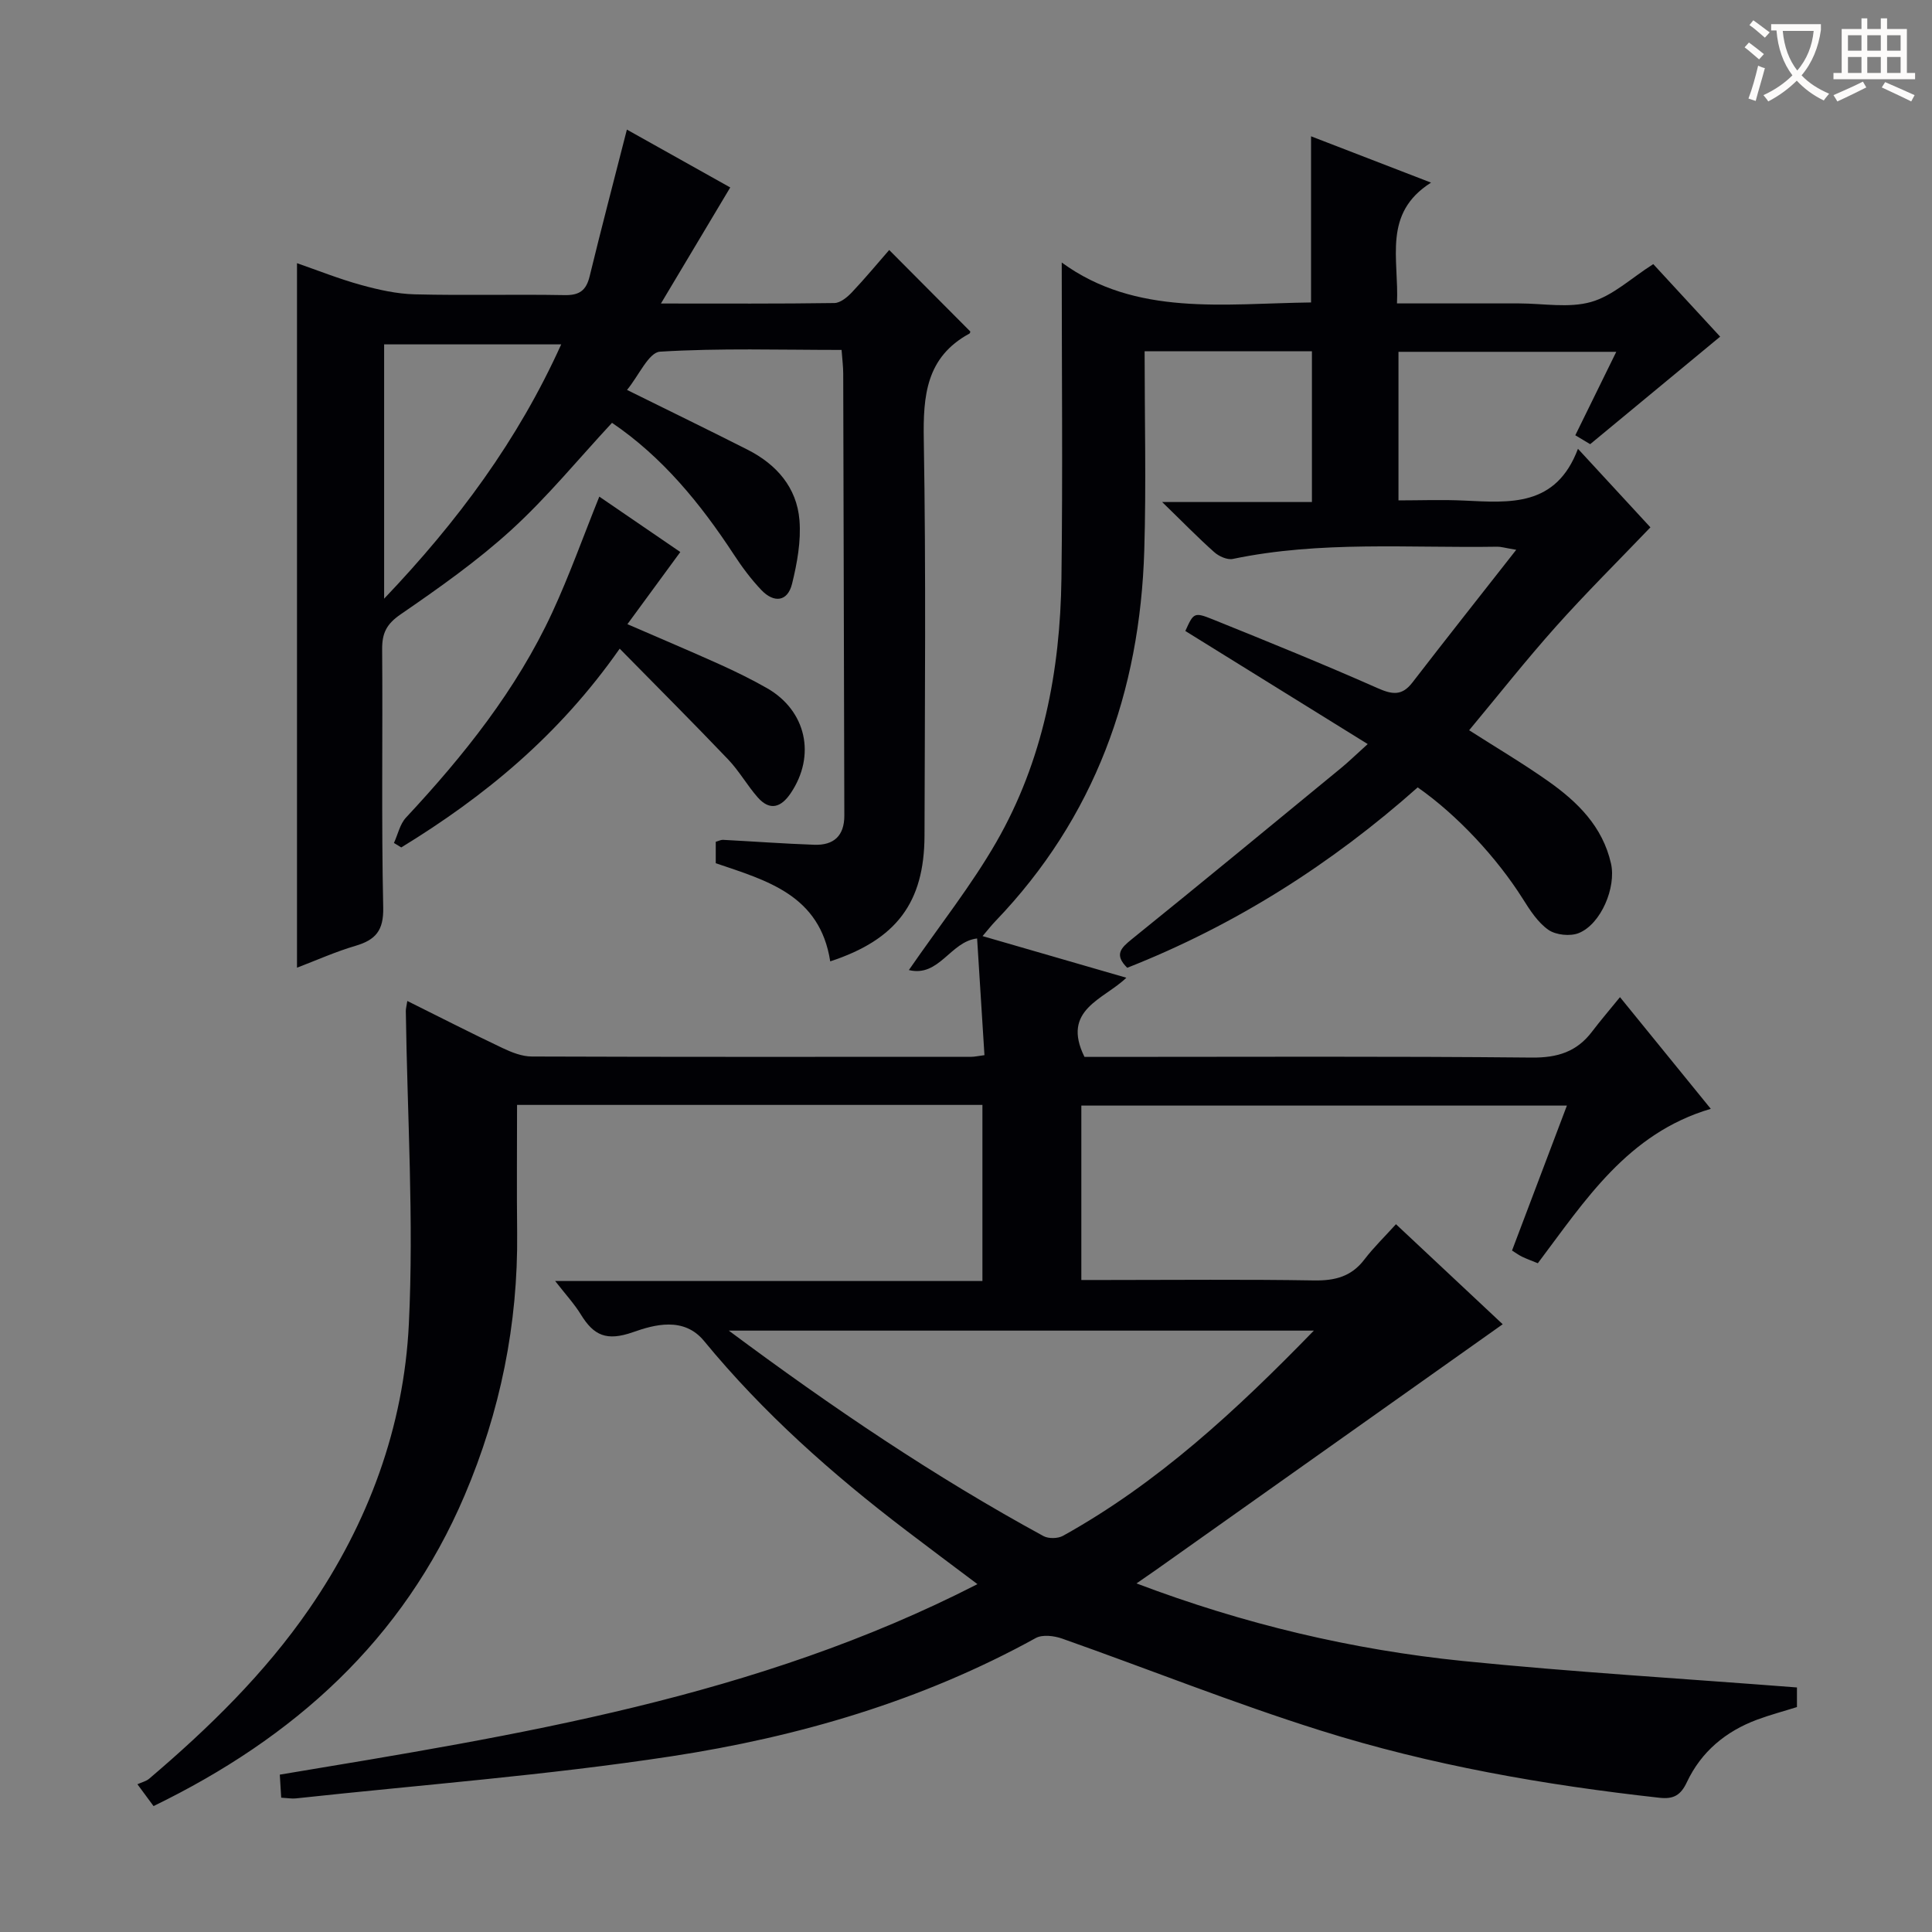 <svg enable-background="new 0 0 400 400" viewBox="0 0 400 400" xmlns="http://www.w3.org/2000/svg"><rect x="0" y="0" width="400" height="400" fill="#808080" stroke="none"/><g fill="#010105"><path d="m372.04 349.37v4.06c-2.67.84-5.5 1.59-8.23 2.6-6.51 2.42-11.58 6.63-14.55 12.93-1.26 2.68-2.71 3.58-5.67 3.25-23.82-2.64-47.41-6.75-70.26-13.95-18.02-5.67-35.61-12.72-53.44-19.01-1.65-.58-4.06-.88-5.45-.11-23.6 13.02-49.14 20.47-75.48 24.49-25.74 3.93-51.79 5.9-77.7 8.71-.81.09-1.65-.07-3.04-.15-.09-1.54-.19-3.08-.29-4.77 49.41-8.23 98.63-15.96 144.44-39.44-5.39-4.05-10.11-7.57-14.79-11.14-15.28-11.64-29.57-24.31-41.81-39.2-4.19-5.11-10.35-3.37-14.71-1.83-5.5 1.93-8.13.68-10.79-3.64-1.36-2.22-3.16-4.16-5.33-6.95h88.46c0-12.34 0-24.21 0-36.46-31.92 0-63.83 0-96.35 0 0 8.93-.08 17.7.02 26.47.2 18.9-3.5 37.04-10.88 54.38-12.76 29.97-35.31 50.19-64.4 64.32-.95-1.28-1.79-2.42-3.34-4.52.9-.41 1.81-.62 2.44-1.15 12.34-10.5 23.9-21.77 33.13-35.16 12.24-17.77 19.6-37.65 20.63-59.01 1.05-21.52-.33-43.16-.63-64.75-.01-.49.14-.97.31-2.1 6.7 3.33 13.15 6.63 19.7 9.74 1.9.9 4.05 1.76 6.1 1.76 30.33.11 60.66.07 90.99.06.65 0 1.29-.16 2.7-.34-.51-8.08-1.01-16.09-1.52-24.16-5.55.63-7.83 8.07-14.13 6.54 6.44-9.33 12.96-17.54 18.12-26.52 9.65-16.8 13.22-35.42 13.47-54.61.28-21.61.06-43.22.06-65.36 15.36 11.22 33.65 8.49 51.62 8.27 0-11.58 0-22.83 0-34.4 7.81 3.02 15.79 6.1 24.84 9.59-10.08 6.39-6.61 15.75-7.05 25.01h20.26 5c5 0 10.29 1.01 14.92-.3 4.49-1.27 8.3-4.93 12.88-7.84 4.64 5.03 9.57 10.37 13.85 15.02-8.93 7.38-17.66 14.6-26.91 22.26-.33-.2-1.55-.93-3.08-1.84 2.82-5.75 5.51-11.22 8.48-17.28-15.34 0-30.03 0-45.09 0v30.76c4.46 0 9.05-.18 13.62.04 9.45.44 18.99 1.35 23.54-10.72 5.83 6.32 10.83 11.74 15 16.26-6.73 7.03-13.35 13.59-19.55 20.53-6.19 6.93-11.96 14.25-17.98 21.48 5.59 3.58 11.13 6.85 16.36 10.54 6.07 4.28 11.28 9.38 13.01 17.06 1.11 4.91-2.05 12.5-6.64 14.38-1.77.73-4.75.43-6.31-.65-2.21-1.54-3.84-4.09-5.33-6.46-5.33-8.44-13.49-17.27-21.74-23.04-17.8 15.81-37.71 28.51-60.14 37.35-2.74-2.72-1.32-4.09.97-5.94 14.5-11.7 28.87-23.56 43.27-35.39 1.54-1.26 2.97-2.66 5.55-4.99-13.11-8.13-25.42-15.76-37.76-23.41 1.71-3.77 1.8-3.97 5.74-2.38 11.4 4.6 22.79 9.22 34.02 14.19 3.05 1.35 5.07 1.69 7.25-1.14 6.86-8.9 13.84-17.71 21.5-27.48-2.44-.41-3.17-.65-3.9-.64-18.28.3-36.64-1.26-54.77 2.53-1.16.24-2.89-.54-3.85-1.4-3.36-2.98-6.49-6.21-10.79-10.38h31.01c0-10.81 0-20.86 0-31.22-11.44 0-22.85 0-34.64 0 0 13.95.34 27.6-.07 41.23-.89 29.3-10.24 55.34-30.84 76.79-.78.81-1.48 1.71-2.64 3.07 10 2.9 19.51 5.65 29.77 8.62-4.65 4.51-13.53 6.57-8.67 16.39h4.64c29.33 0 58.66-.15 87.99.14 5.32.05 9.31-1.21 12.47-5.39 1.7-2.24 3.54-4.38 5.77-7.12 6.8 8.36 12.73 15.65 18.8 23.12-17.23 5.08-26.01 18.97-35.81 31.97-1.12-.46-2.2-.85-3.22-1.33-.71-.34-1.35-.82-2.12-1.3 3.77-9.96 7.45-19.7 11.36-30.01-33.65 0-66.84 0-100.53 0v36.11h5.2c14.33 0 28.67-.15 42.99.09 4.31.07 7.71-.79 10.4-4.32 1.91-2.5 4.2-4.72 6.55-7.32 7.87 7.37 15.21 14.26 22.1 20.71-24.12 17.09-48.02 34.02-71.92 50.96-1.06.75-2.14 1.48-3.9 2.7 22.28 8.44 44.63 13.72 67.56 16.06 22.81 2.3 45.7 3.65 69.18 5.48zm-100.02-73.88c-40.8 0-80.4 0-121.13 0 21.47 15.98 42.65 30.28 65.15 42.54 1.05.57 2.99.53 4.05-.06 19.56-10.87 35.75-25.83 51.93-42.48z"/><path d="m171.89 199.04c-2.14-13.76-13.11-16.72-23.7-20.32 0-1.47 0-2.92 0-4.44.59-.16 1.05-.42 1.5-.4 6.31.33 12.62.8 18.93 1.02 3.98.13 6.2-1.83 6.19-6.05-.09-30.49-.14-60.98-.23-91.47 0-1.45-.19-2.9-.34-4.93-12.72 0-25.2-.4-37.59.36-2.33.14-4.38 4.94-6.83 7.92 8.97 4.44 16.98 8.33 24.93 12.36 6.01 3.04 10.22 7.83 10.77 14.61.35 4.33-.48 8.89-1.53 13.16-.93 3.78-3.78 3.99-6.33 1.33-2.16-2.26-4.06-4.83-5.78-7.46-6.9-10.53-14.76-20.13-25.17-27.19-6.93 7.46-13.37 15.34-20.8 22.13-7.09 6.47-15.03 12.07-22.96 17.52-2.9 1.99-3.85 3.87-3.83 7.19.14 17.83-.17 35.67.22 53.49.11 4.8-1.58 6.73-5.76 7.96-4.09 1.2-8.02 2.97-12.09 4.52 0-48.7 0-96.93 0-145.86 4.38 1.52 8.75 3.27 13.26 4.51 3.63 1 7.41 1.85 11.14 1.94 10.32.26 20.66-.03 30.99.16 3.05.06 4.47-.93 5.19-3.86 2.43-9.99 5.05-19.94 7.72-30.41 7.12 3.99 14.43 8.08 21.4 11.98-4.69 7.85-9.21 15.42-14.35 24.03 13.04 0 24.48.07 35.92-.1 1.22-.02 2.65-1.2 3.6-2.2 2.74-2.89 5.28-5.97 7.74-8.78 5.65 5.68 11.14 11.19 16.77 16.85.04-.11.03.35-.17.46-8.94 4.87-9.6 12.81-9.44 21.98.47 27.32.21 54.65.15 81.98-.05 13.81-5.79 21.51-19.52 26.01zm-92.36-127.74v52.65c15.27-16.03 27.69-32.79 36.66-52.65-12.59 0-24.48 0-36.66 0z"/><path d="m129.9 129.23c7 3.04 13.1 5.61 19.13 8.33 3.32 1.5 6.6 3.11 9.76 4.91 8.15 4.66 10.18 13.95 4.92 21.75-1.98 2.94-4.3 3.74-6.83.87-2.19-2.49-3.84-5.46-6.12-7.85-7.29-7.64-14.76-15.1-22.46-22.94-12.59 17.99-27.99 30.61-45.22 41.15-.51-.31-1.01-.61-1.52-.92.82-1.78 1.24-3.92 2.51-5.27 11.97-12.84 22.86-26.46 30.28-42.48 3.54-7.65 6.37-15.62 9.73-23.96 5.39 3.68 11.19 7.65 16.77 11.47-3.62 4.92-7.15 9.74-10.95 14.94z"/></g><path d="m362.1 8.8c1.1.8 2.1 1.6 3.1 2.4l-1 1.1c-1.3-1.1-2.3-2-3-2.5zm1.9 4.8c.5.2.9.4 1.4.5-.6 2.3-1.3 4.5-1.9 6.8l-1.5-.5c.8-2.1 1.4-4.3 2-6.8zm-1-9.4c1.3.9 2.4 1.8 3.4 2.5l-1 1.1c-1.4-1.2-2.4-2.1-3.2-2.6zm3.7 2.2v-1.4h10.3v1.2c-.5 3.6-1.8 6.8-4 9.4 1.5 1.6 3.4 2.8 5.7 3.8-.3.4-.7.8-1.1 1.4-2.3-1.1-4.1-2.5-5.6-4.1-1.6 1.6-3.6 3.1-5.9 4.3-.3-.5-.7-.9-1-1.3 2.4-1.1 4.4-2.5 6-4.1-1.9-2.5-3-5.6-3.3-9.3h-1.1zm8.8 0h-6.4c.3 3.3 1.3 6 3 8.2 2-2.3 3.1-5.1 3.4-8.2z" fill="#fcfbfa"/><path d="m385.3 3.8h1.3v2.2h2.8v-2.2h1.3v2.2h4.1v9.1h1.7v1.3h-16.9v-1.3h1.7v-9.1h4.1v-2.2zm.4 13.1.7 1.2c-1.8.9-3.8 1.9-6 2.9-.2-.4-.5-.8-.8-1.3 2.3-1 4.3-1.9 6.1-2.8zm-3.1-6.4h2.8v-3.2h-2.8zm0 4.6h2.8v-3.3h-2.8zm4-4.6h2.8v-3.2h-2.8zm0 4.6h2.8v-3.3h-2.8zm3.7 1.9c2.1.9 4.1 1.8 6.1 2.7l-.7 1.3c-2.2-1.1-4.2-2-6.1-2.9zm3.2-9.7h-2.8v3.2h2.8zm-2.8 7.8h2.8v-3.3h-2.8z" fill="#fcfbfa"/></svg>